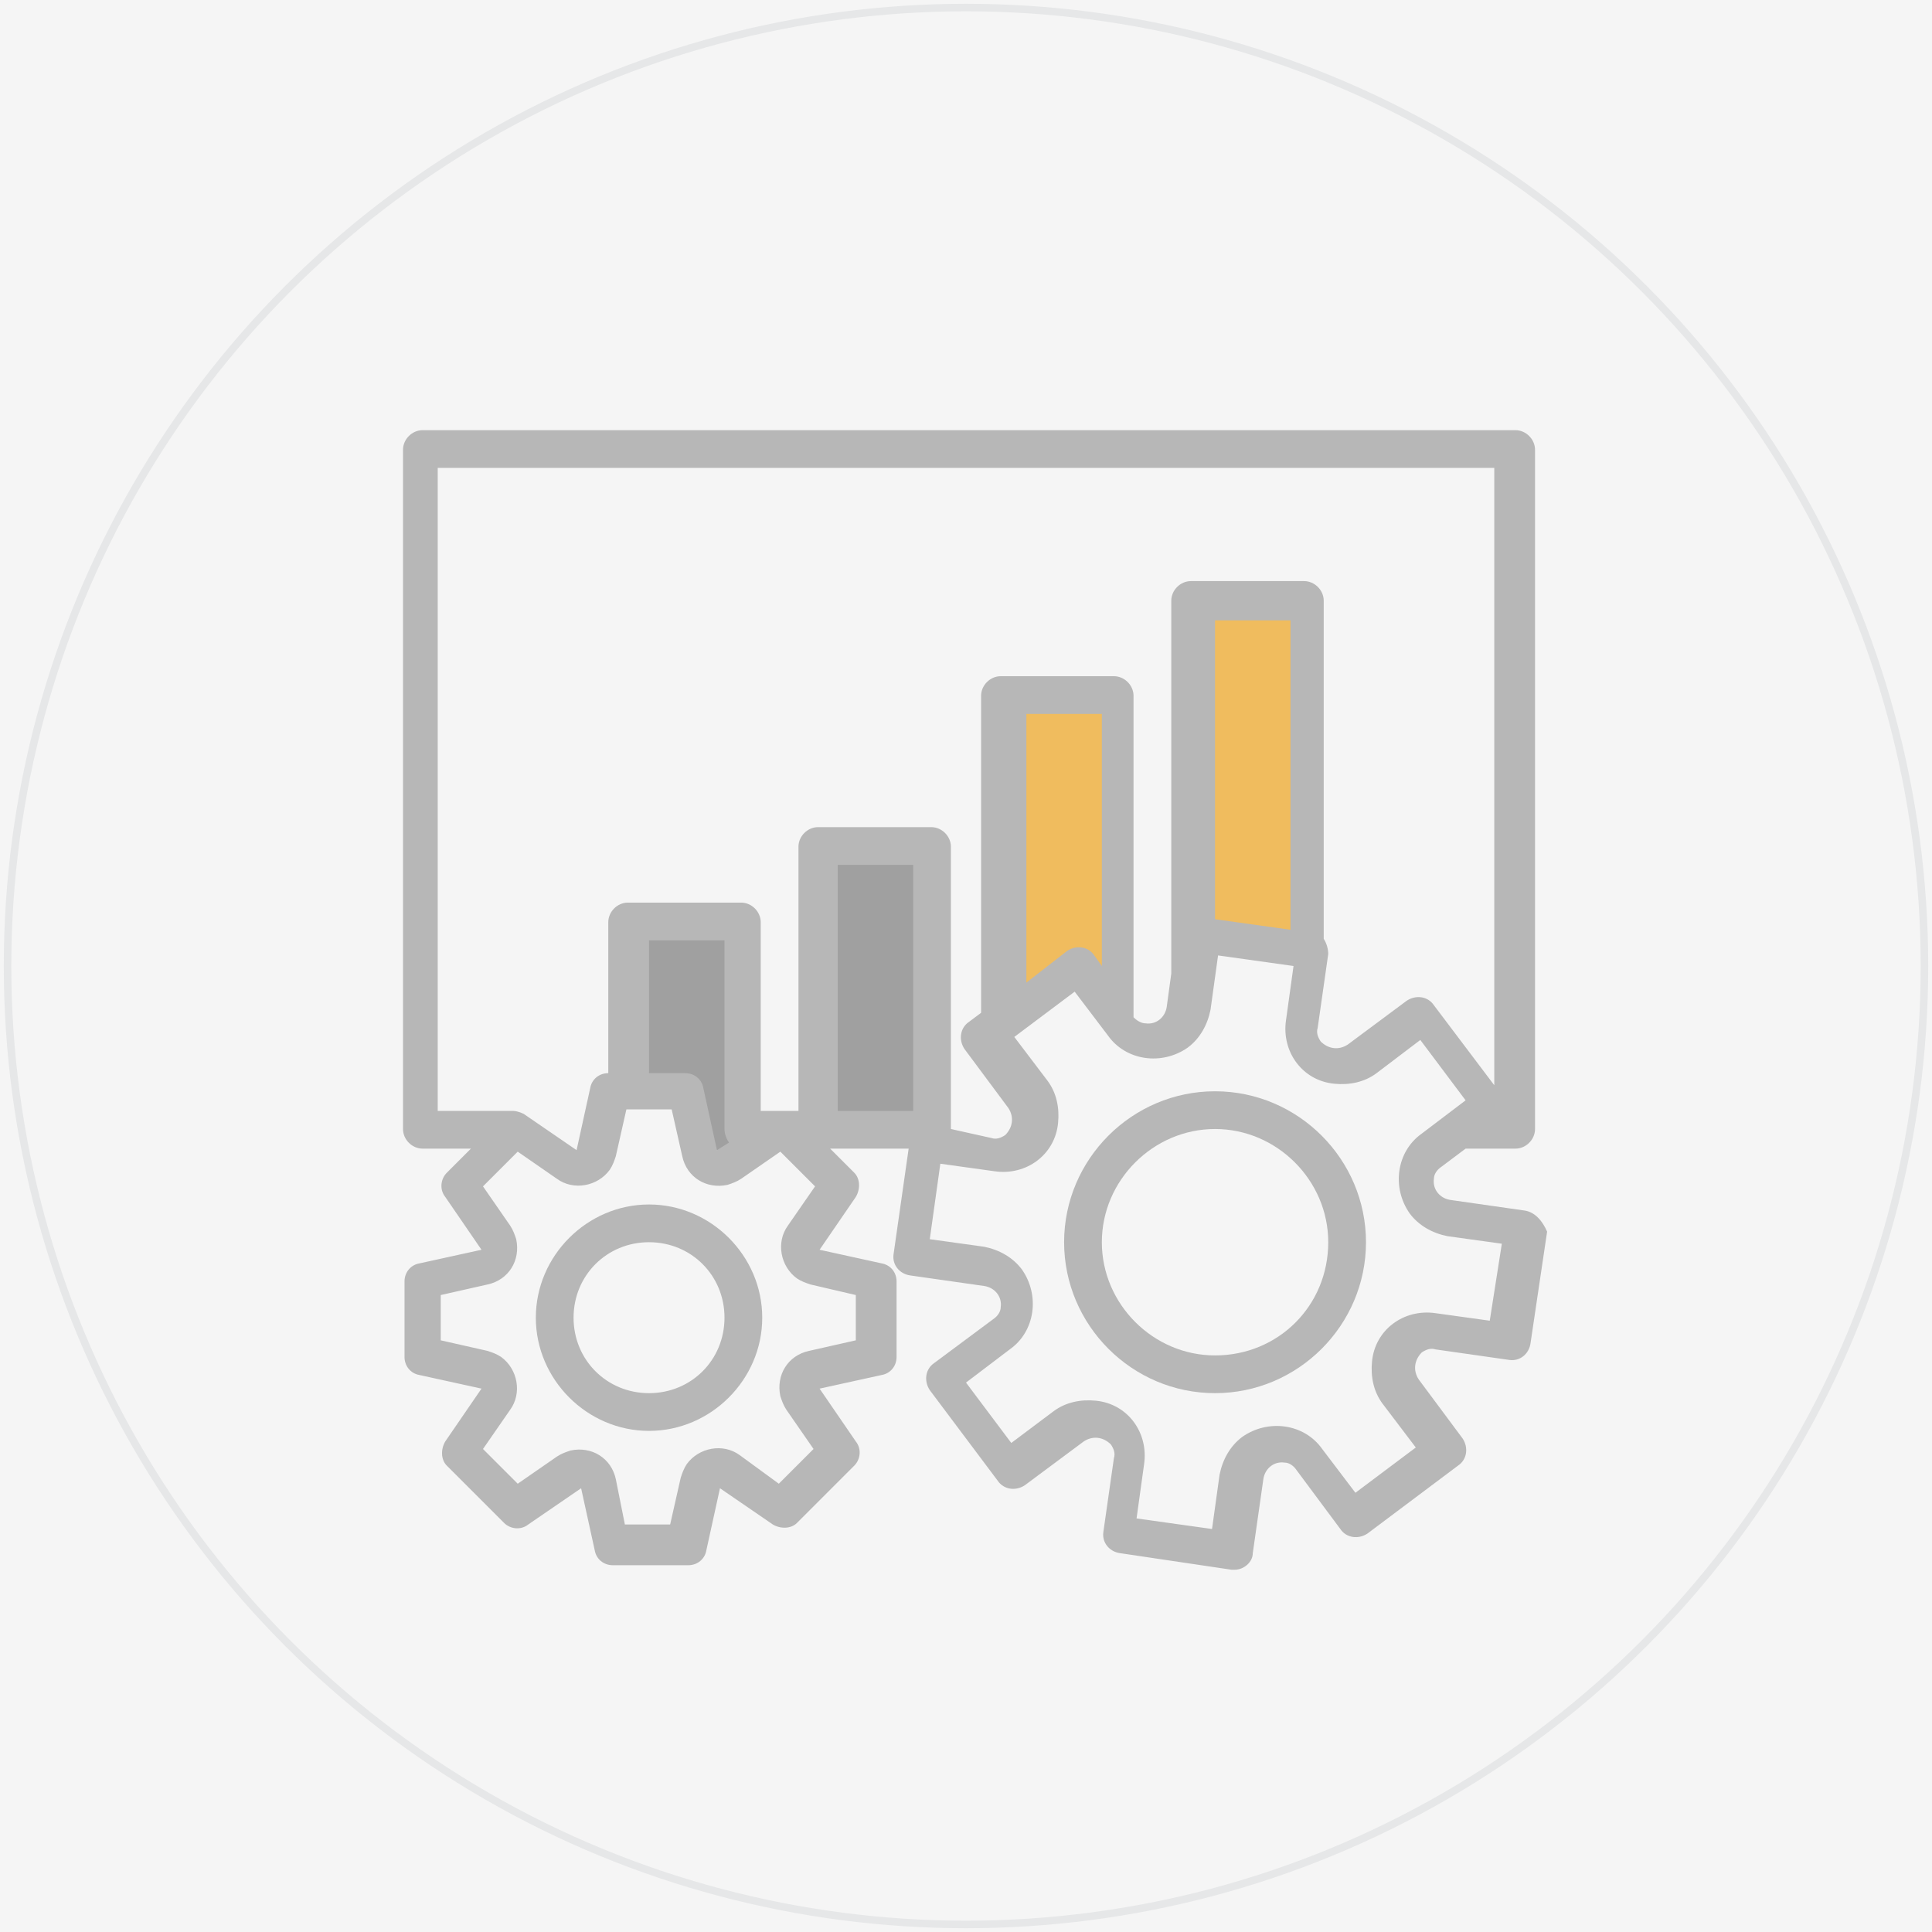 <?xml version="1.0" encoding="utf-8"?>
<!-- Generator: Adobe Illustrator 18.0.0, SVG Export Plug-In . SVG Version: 6.00 Build 0)  -->
<!DOCTYPE svg PUBLIC "-//W3C//DTD SVG 1.1//EN" "http://www.w3.org/Graphics/SVG/1.1/DTD/svg11.dtd">
<svg version="1.1" id="Layer_1" xmlns="http://www.w3.org/2000/svg" xmlns:xlink="http://www.w3.org/1999/xlink" x="0px" y="0px"
	 viewBox="0 0 128 128" enable-background="new 0 0 128 128" xml:space="preserve">
<g id="Layer_2">
	<rect fill="#F5F5F5" width="128" height="128"/>
</g>
<g id="Layer_1_1_">
	<circle fill="none" stroke="#E6E7E8" stroke-width="0.5" stroke-miterlimit="10" cx="64" cy="64" r="63.5"/>
</g>
<g id="Layer_2_1_">
	<polygon fill="#A0A0A0" points="49.1,76.2 47.3,76.2 42.5,71.5 42.1,61.3 49.1,61.3 	"/>
	<rect x="54.6" y="56.1" fill="#A0A0A0" width="6.9" height="18.1"/>
	<rect x="66.8" y="46.7" fill="#F0BC5E" width="7.3" height="18.5"/>
	<rect x="79.6" y="40.2" fill="#F0BC5E" width="6.8" height="22.2"/>
</g>
<g>
	<g>
		<path fill="#B7B7B7" d="M101,80.2C101,80.2,101,80.2,101,80.2L101,80.2l-4.9-0.7c-0.7-0.1-1.2-0.7-1.1-1.4c0-0.3,0.2-0.6,0.5-0.8
			l1.6-1.2h3.3c0.7,0,1.3-0.6,1.3-1.3v-45c0-0.7-0.6-1.3-1.3-1.3H28c-0.7,0-1.3,0.6-1.3,1.3v45c0,0.7,0.6,1.3,1.3,1.3h3.2l-1.6,1.6
			c-0.4,0.4-0.5,1.1-0.1,1.6l2.4,3.5l-4.1,0.9c-0.6,0.1-1,0.6-1,1.2v5c0,0.6,0.4,1.1,1,1.2l4.1,0.9l-2.4,3.5
			c-0.3,0.5-0.3,1.2,0.1,1.6l3.8,3.8c0.4,0.4,1.1,0.5,1.6,0.1l3.5-2.4l0.9,4.1c0.1,0.6,0.6,1,1.2,1h5c0.6,0,1.1-0.4,1.2-1l0.9-4.1
			l3.5,2.4c0.5,0.3,1.2,0.3,1.6-0.1l3.8-3.8c0.4-0.4,0.5-1.1,0.1-1.6l-2.4-3.5l4.1-0.9c0.6-0.1,1-0.6,1-1.2v-5c0-0.6-0.4-1.1-1-1.2
			l-4.1-0.9l2.4-3.5c0.3-0.5,0.3-1.2-0.1-1.6l-1.6-1.6h5.2l-1,7c-0.1,0.7,0.4,1.3,1.1,1.4c0,0,0,0,0,0l4.9,0.7
			c0.7,0.1,1.2,0.7,1.1,1.4c0,0.3-0.2,0.6-0.5,0.8l-3.9,2.9c-0.6,0.4-0.7,1.2-0.3,1.8l4.5,6c0.4,0.6,1.2,0.7,1.8,0.3l3.9-2.9
			c0.6-0.4,1.3-0.3,1.8,0.2c0.2,0.3,0.3,0.6,0.2,0.9l-0.7,4.9c-0.1,0.7,0.4,1.3,1.1,1.4c0,0,0,0,0,0l7.4,1.1c0.1,0,0.1,0,0.2,0
			c0.6,0,1.2-0.5,1.2-1.1l0.7-4.9c0.1-0.7,0.7-1.2,1.4-1.1c0.3,0,0.6,0.2,0.8,0.5l2.9,3.9c0.4,0.6,1.2,0.7,1.8,0.3l6-4.5
			c0.6-0.4,0.7-1.2,0.3-1.8l-2.9-3.9c-0.4-0.6-0.3-1.3,0.2-1.8c0.3-0.2,0.6-0.3,0.9-0.2l4.9,0.7c0.7,0.1,1.3-0.4,1.4-1.1
			c0,0,0,0,0,0l1.1-7.4C102.2,80.9,101.7,80.3,101,80.2z M56.7,85.8v3l-3.1,0.7c-1.4,0.3-2.2,1.6-1.9,3c0.1,0.3,0.2,0.6,0.4,0.9
			l1.8,2.6l-2.3,2.3L49,96.4c-1.1-0.8-2.7-0.5-3.5,0.6c-0.2,0.3-0.3,0.6-0.4,0.9l-0.7,3.1h-3L40.8,98c-0.3-1.4-1.6-2.2-3-1.9
			c-0.3,0.1-0.6,0.2-0.9,0.4l-2.6,1.8l-2.3-2.3l1.8-2.6c0.8-1.1,0.5-2.7-0.6-3.5c-0.3-0.2-0.6-0.3-0.9-0.4l-3.1-0.7v-3l3.1-0.7
			c1.4-0.3,2.2-1.6,1.9-3c-0.1-0.3-0.2-0.6-0.4-0.9l-1.8-2.6l2.3-2.3l2.6,1.8c1.1,0.8,2.7,0.5,3.5-0.6c0.2-0.3,0.3-0.6,0.4-0.9
			l0.7-3.1h3l0.7,3.1c0.3,1.4,1.6,2.2,3,1.9c0.3-0.1,0.6-0.2,0.9-0.4l2.6-1.8l2.3,2.3l-1.8,2.6c-0.8,1.1-0.5,2.7,0.6,3.5
			c0.3,0.2,0.6,0.3,0.9,0.4L56.7,85.8z M48.3,75.7l-0.8,0.5l-0.9-4.1c-0.1-0.6-0.6-1-1.2-1H43v-8.8h5v12.5
			C48,75.1,48.1,75.4,48.3,75.7z M54.2,54.8c-0.7,0-1.3,0.6-1.3,1.3v17.5h-2.5V61.1c0-0.7-0.6-1.3-1.3-1.3h-7.5
			c-0.7,0-1.3,0.6-1.3,1.3v10c-0.6,0-1.1,0.4-1.2,1l-0.9,4.1l-3.5-2.4c-0.2-0.1-0.5-0.2-0.7-0.2v0h-5V31h70v40.9l-4-5.3
			c-0.4-0.6-1.2-0.7-1.8-0.3l-3.9,2.9c-0.6,0.4-1.3,0.3-1.8-0.2c-0.2-0.3-0.3-0.6-0.2-0.9l0.7-4.9c0-0.3-0.1-0.7-0.3-1V39.8
			c0-0.7-0.6-1.3-1.3-1.3h-7.5c-0.7,0-1.3,0.6-1.3,1.3v24.7l-0.3,2.2c-0.1,0.7-0.7,1.2-1.4,1.1c-0.3,0-0.6-0.2-0.8-0.4V46.1
			c0-0.7-0.6-1.3-1.3-1.3h-7.5c-0.7,0-1.3,0.6-1.3,1.3v21l-0.8,0.6c-0.6,0.4-0.7,1.2-0.3,1.8l2.9,3.9c0.4,0.6,0.3,1.3-0.2,1.8
			c-0.3,0.2-0.6,0.3-0.9,0.2L63,74.8V56.1c0-0.7-0.6-1.3-1.3-1.3H54.2z M85.5,41.1v20.5l-5-0.7V41.1H85.5z M73,47.3V64l-0.5-0.7
			c-0.4-0.6-1.2-0.7-1.8-0.3L68,65.1V47.3C68,47.3,73,47.3,73,47.3z M60.5,73.6h-5V57.3h5V73.6z M98.7,87.5l-3.6-0.5
			c-2.1-0.3-4,1.1-4.2,3.2c-0.1,1,0.1,2,0.7,2.8l2.2,2.9l-4,3l-2.2-2.9c-1.2-1.7-3.6-2-5.3-0.8c-0.8,0.6-1.3,1.5-1.5,2.5l-0.5,3.6
			l-5-0.7l0.5-3.6c0.3-2.1-1.1-4-3.2-4.2c-1-0.1-2,0.1-2.8,0.7L67,95.6l-3-4l2.9-2.2c1.7-1.2,2-3.6,0.8-5.3
			c-0.6-0.8-1.5-1.3-2.5-1.5l-3.6-0.5l0.7-5l3.6,0.5c2.1,0.3,4-1.1,4.2-3.2c0.1-1-0.1-2-0.7-2.8l-2.2-2.9l4-3l2.2,2.9
			c1.2,1.7,3.6,2,5.3,0.8c0.8-0.6,1.3-1.5,1.5-2.5l0.5-3.6l5,0.7l-0.5,3.6c-0.3,2.1,1.1,4,3.2,4.2c1,0.1,2-0.1,2.8-0.7l2.9-2.2l3,4
			l-2.9,2.2c-1.7,1.2-2,3.6-0.8,5.3c0.6,0.8,1.5,1.3,2.5,1.5l3.6,0.5L98.7,87.5z"/>
	</g>
</g>
<g>
	<g>
		<path fill="#B7B7B7" d="M43,79.8c-4.1,0-7.5,3.4-7.5,7.5c0,4.1,3.4,7.5,7.5,7.5s7.5-3.4,7.5-7.5C50.5,83.2,47.1,79.8,43,79.8z
			 M43,92.3c-2.8,0-5-2.2-5-5c0-2.8,2.2-5,5-5s5,2.2,5,5C48,90.1,45.8,92.3,43,92.3z"/>
	</g>
</g>
<g>
	<g>
		<path fill="#B7B7B7" d="M80.5,72.3c-5.5,0-10,4.5-10,10s4.5,10,10,10s10-4.5,10-10C90.5,76.8,86,72.3,80.5,72.3z M80.5,89.8
			c-4.1,0-7.5-3.4-7.5-7.5c0-4.1,3.4-7.5,7.5-7.5c4.1,0,7.5,3.4,7.5,7.5C88,86.5,84.7,89.8,80.5,89.8z"/>
	</g>
</g>
</svg>
